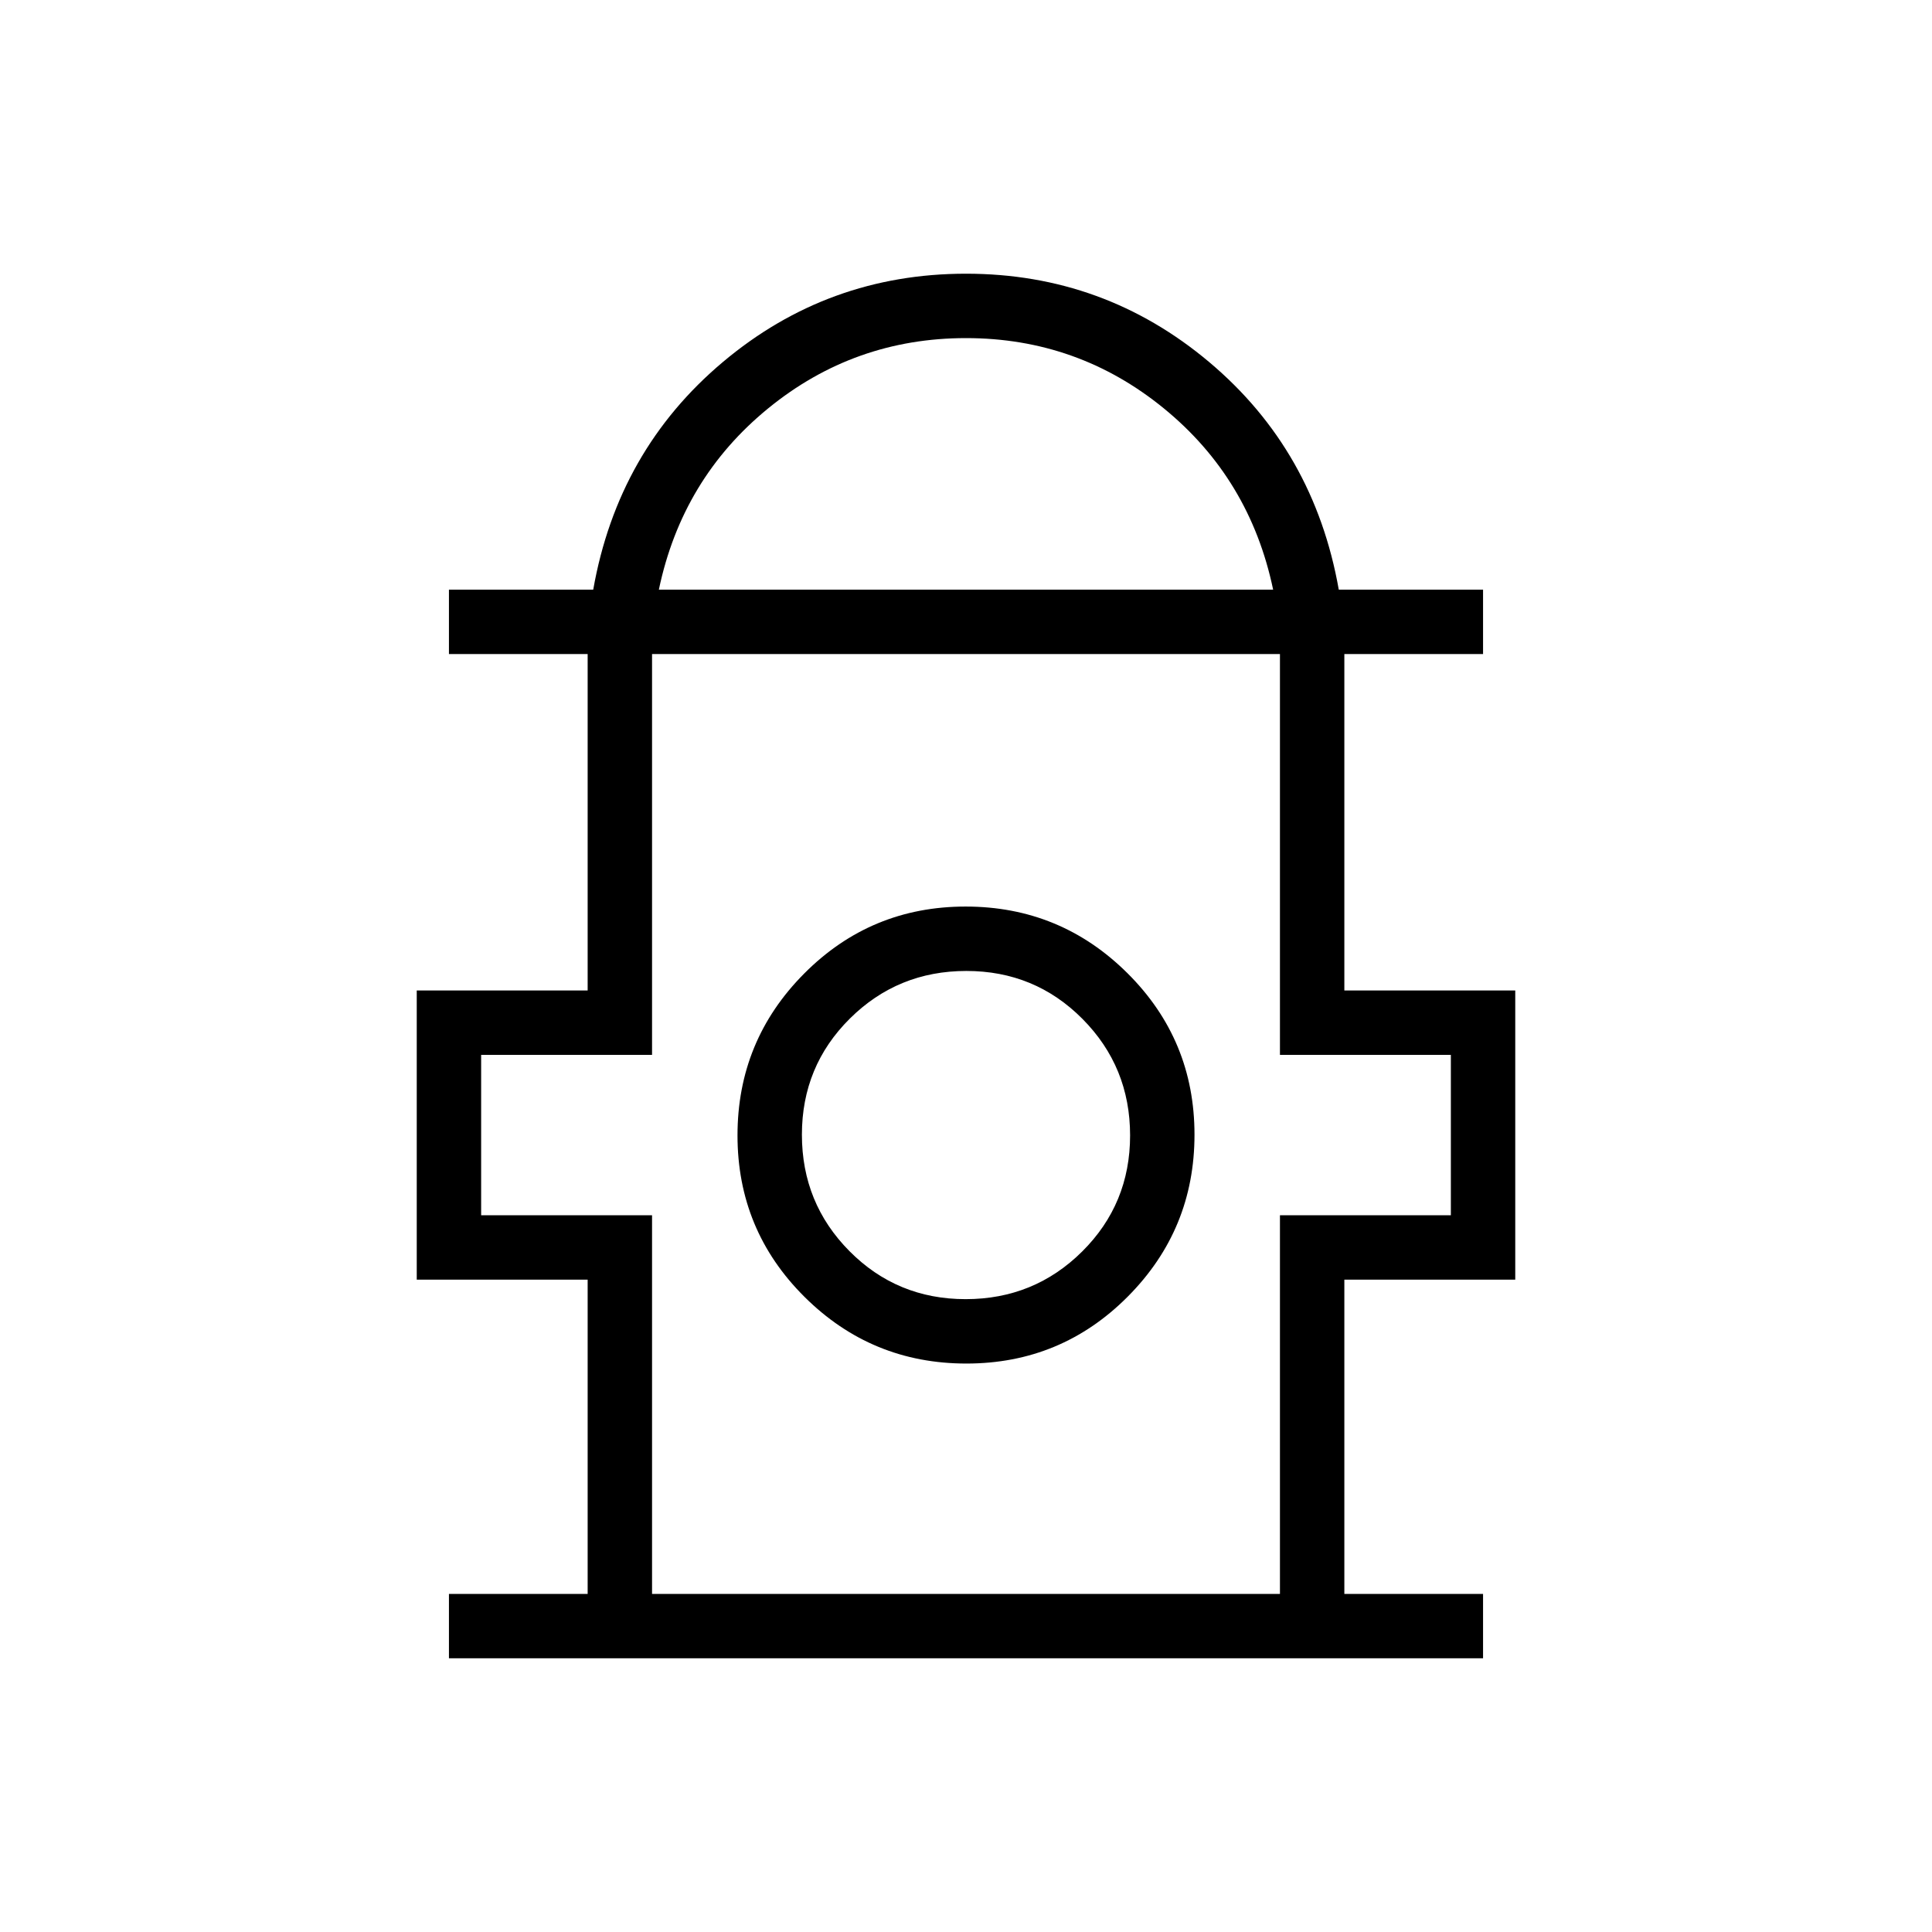 <svg xmlns="http://www.w3.org/2000/svg" height="20" viewBox="0 -960 960 960" width="20"><path d="M223.077-136v-32H292v-156.154h-84.923v-143.692H292V-635h-68.923v-32h71.692Q307-736.231 359.192-780.116 411.385-824 480-824q68.615 0 120.808 43.884Q653-736.231 665.231-667h71.692v32H668v167.154h84.923v143.692H668V-168h68.923v32H223.077Zm104.308-531h305.23q-11.538-55.154-54.307-90.077Q535.538-792 480-792q-55.538 0-98.308 34.923-42.769 34.923-54.307 90.077ZM324-168h312v-188.154h84.923v-79.692H636V-635H324v199.154h-84.923v79.692H324V-168Zm156.191-114.461q47.117 0 80.232-33.307 33.116-33.307 33.116-80.423 0-47.117-33.307-80.232-33.307-33.116-80.423-33.116-47.117 0-80.232 33.307-33.116 33.307-33.116 80.423 0 47.117 33.307 80.232 33.307 33.116 80.423 33.116Zm-.372-32.001q-34.05 0-57.704-23.834-23.653-23.835-23.653-57.885t23.834-57.704q23.835-23.653 57.885-23.653t57.704 23.834q23.653 23.835 23.653 57.885t-23.835 57.704q-23.834 23.653-57.884 23.653ZM480-396Zm0-239Z"/></svg>